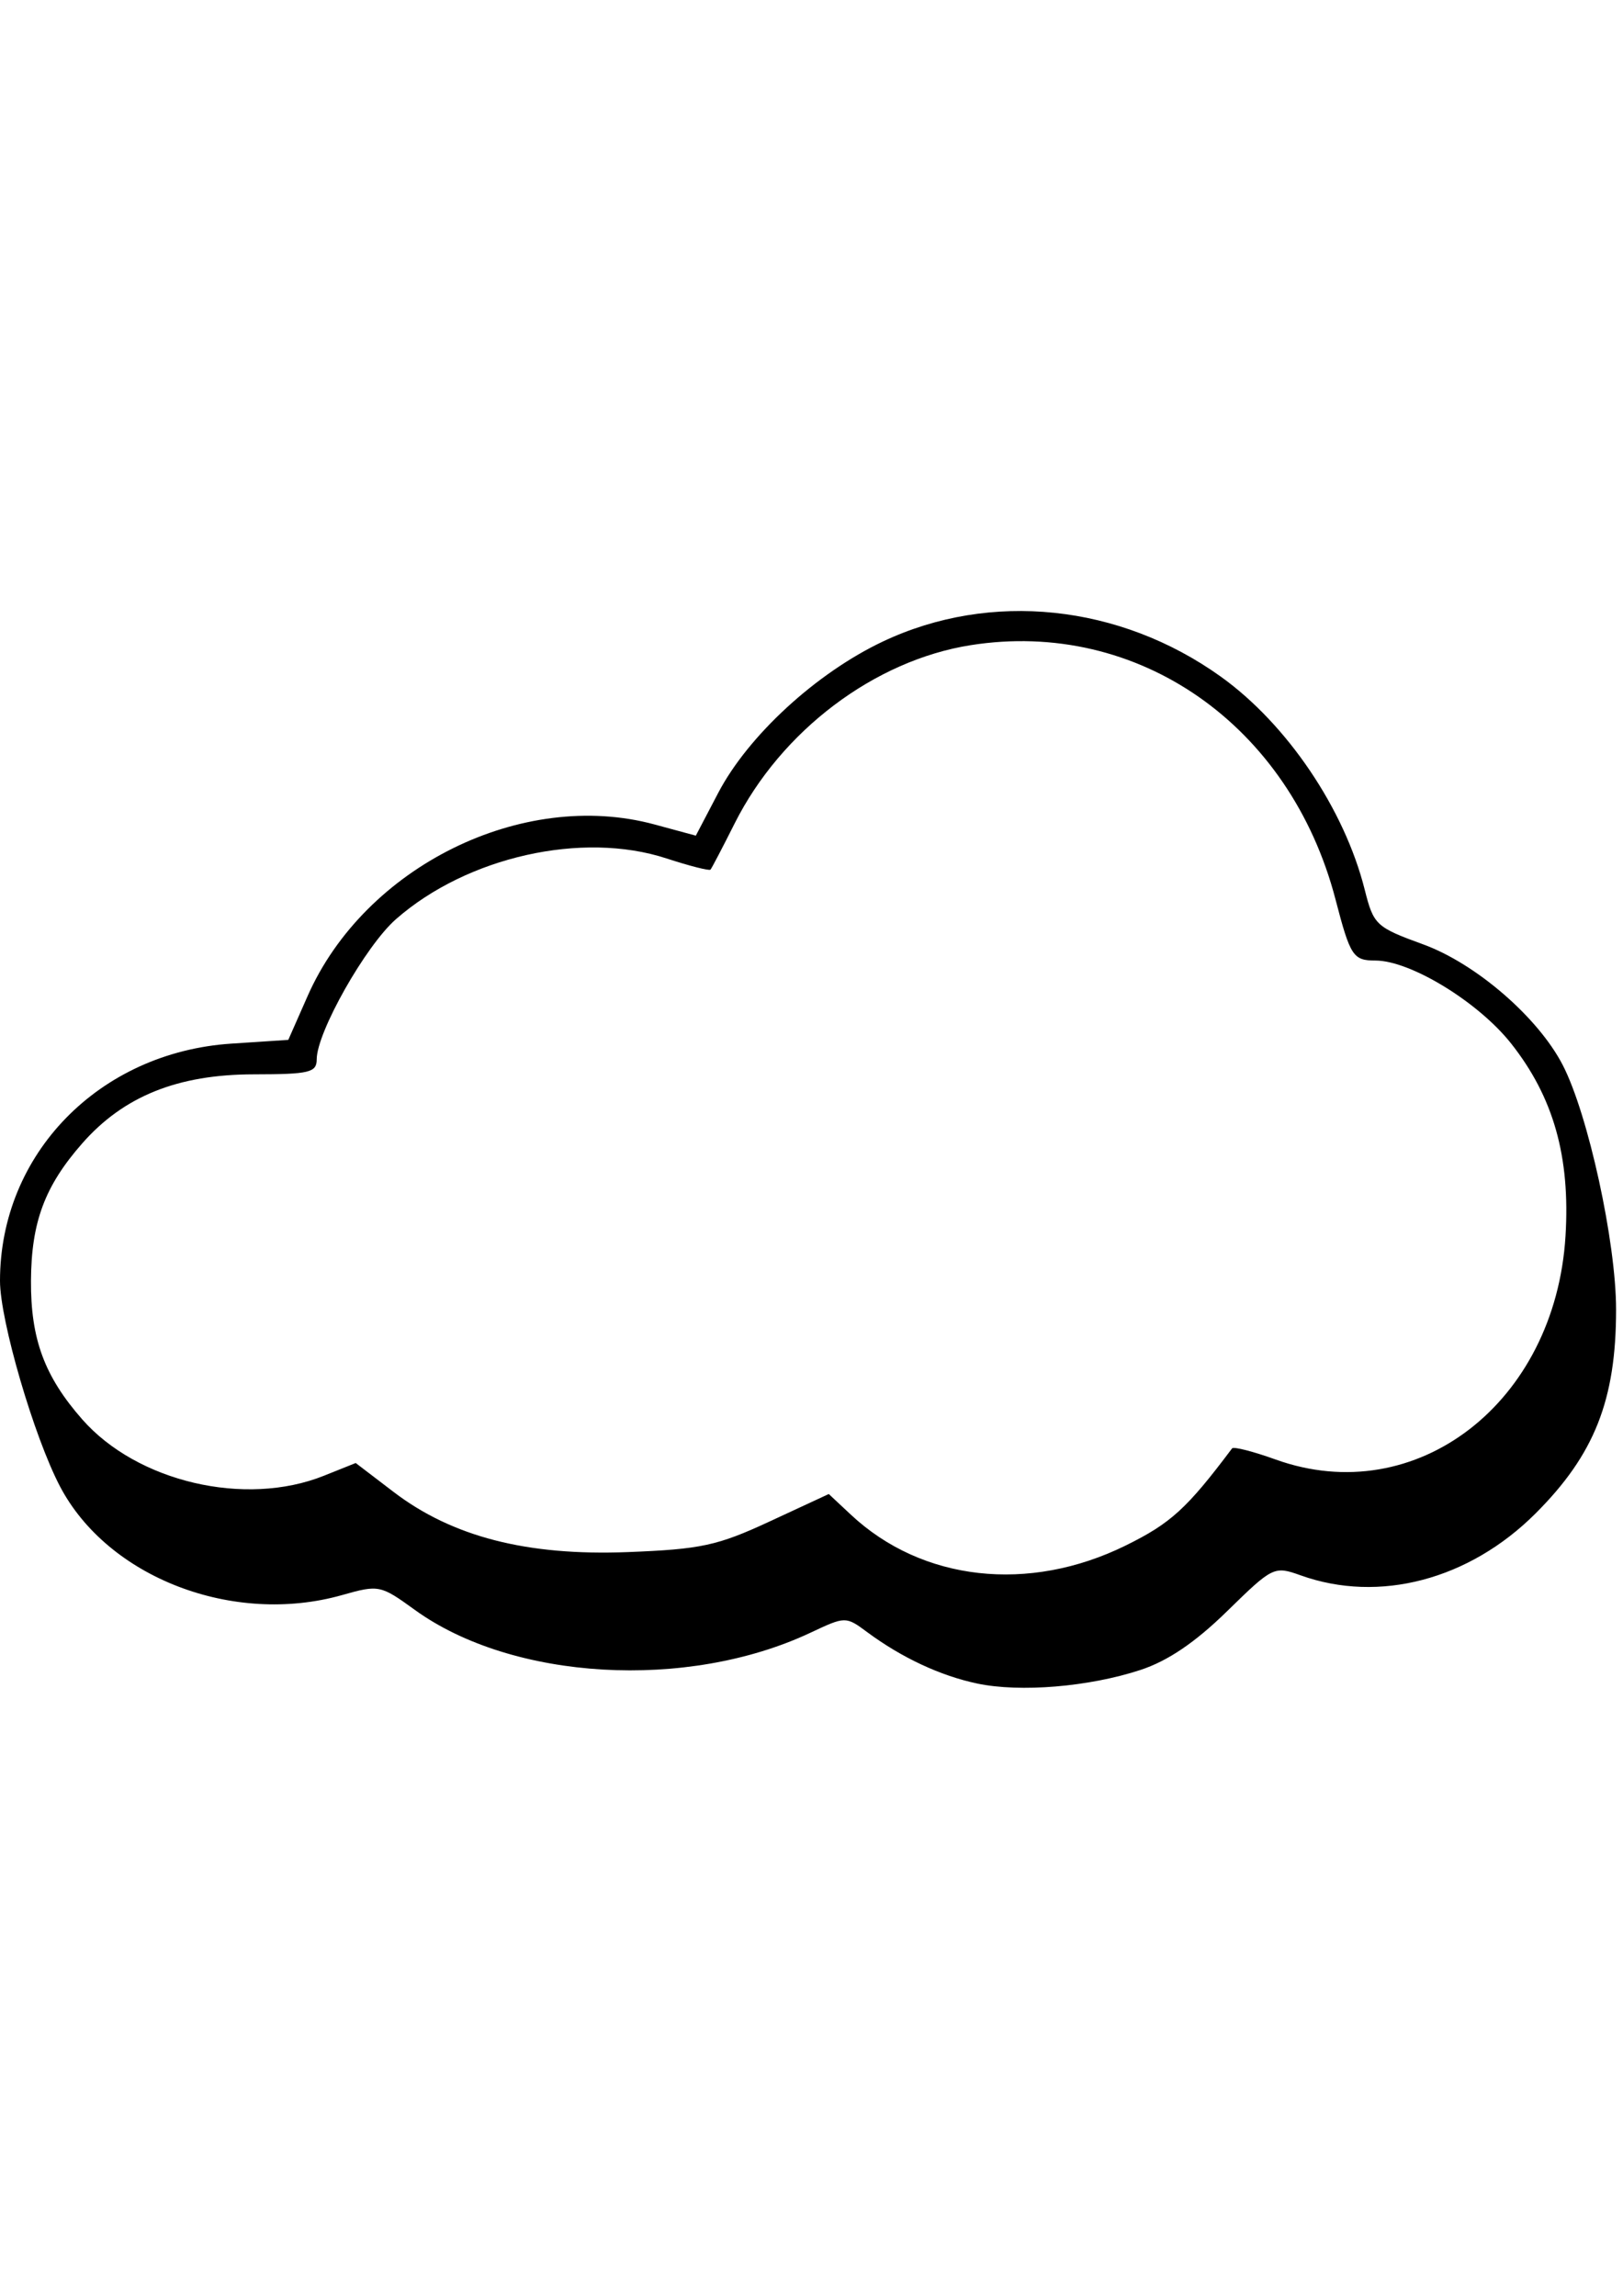 <?xml version="1.0" encoding="UTF-8" standalone="no"?>
<!-- Created with Inkscape (http://www.inkscape.org/) -->

<svg
   xmlns:dc="http://purl.org/dc/elements/1.1/"
   xmlns:cc="http://creativecommons.org/ns#"
   xmlns:rdf="http://www.w3.org/1999/02/22-rdf-syntax-ns#"
   xmlns:svg="http://www.w3.org/2000/svg"
   xmlns="http://www.w3.org/2000/svg"
   xmlns:sodipodi="http://sodipodi.sourceforge.net/DTD/sodipodi-0.dtd"
   xmlns:inkscape="http://www.inkscape.org/namespaces/inkscape"
   width="210mm"
   height="297mm"
   viewBox="0 0 210 297"
   version="1.1"
   id="svg229"
   inkscape:version="0.92.1 r15371"
   sodipodi:docname="cloud_logo.svg">
  <defs
     id="defs223" />
  <sodipodi:namedview
     id="base"
     pagecolor="#ffffff"
     bordercolor="#666666"
     borderopacity="1.0"
     inkscape:pageopacity="0.0"
     inkscape:pageshadow="2"
     inkscape:zoom="0.35"
     inkscape:cx="400"
     inkscape:cy="560"
     inkscape:document-units="mm"
     inkscape:current-layer="layer1"
     showgrid="false"
     inkscape:window-width="1366"
     inkscape:window-height="705"
     inkscape:window-x="-8"
     inkscape:window-y="-8"
     inkscape:window-maximized="1" />
  <g
     inkscape:label="Layer 1"
     inkscape:groupmode="layer"
     id="layer1">
    <path
       style="fill:#000000;stroke-width:1.051"
       d="m 126.436,217.79 c -4.749,-1 -9.74,-3.329 -14.198,-6.625 -2.818,-2.083 -2.829,-2.083 -7.39,0.061 -15.949,7.497 -38.547,6.185 -51.189,-2.973 -4.427,-3.207 -4.645,-3.251 -9.394,-1.906 -14.09,3.99 -30.309,-2.255 -36.501,-14.053 C 4.392,185.868 2.3809524e-6,170.824 2.3809524e-6,165.699 2.3809524e-6,149.286 12.834,136.133 29.947,135.008 l 7.355,-0.484 2.494,-5.656 c 7.383,-16.746 27.786,-26.843 44.887,-22.212 l 5.35,1.449 2.891,-5.521 c 3.891,-7.433 12.702,-15.527 21.339,-19.606 13.893,-6.561 30.6,-4.822 43.684,4.547 8.578,6.142 16.005,17.128 18.631,27.559 1.153,4.579 1.449,4.856 7.574,7.089 6.822,2.487 14.857,9.433 18.046,15.601 3.295,6.372 6.907,22.919 6.907,31.645 0,11.682 -2.792,18.75 -10.416,26.366 -8.59,8.581 -20.231,11.651 -30.389,8.014 -3.438,-1.231 -3.615,-1.145 -9.529,4.64 -4.122,4.032 -7.664,6.432 -11.208,7.596 -6.666,2.189 -15.56,2.928 -21.126,1.756 z m 19.213,-17.852 c 5.839,-2.875 7.921,-4.775 13.77,-12.567 0.191,-0.254 2.725,0.394 5.632,1.439 18.188,6.54 36.187,-7.333 37.51,-28.912 0.628,-10.25 -1.551,-17.963 -7.038,-24.904 -4.239,-5.363 -13.026,-10.733 -17.561,-10.733 -2.881,0 -3.247,-0.56 -5.155,-7.886 -5.888,-22.604 -25.572,-36.33 -47.204,-32.914 -12.466,1.968 -24.521,11.069 -30.546,23.06 -1.563,3.111 -2.969,5.801 -3.125,5.978 -0.156,0.177 -2.722,-0.476 -5.704,-1.451 -10.89,-3.562 -25.802,-0.21 -35.002,7.868 -3.921,3.443 -10.246,14.629 -10.246,18.122 0,1.711 -0.94,1.935 -8.143,1.944 -9.846,0.012 -16.837,2.827 -22.205,8.941 -4.841,5.514 -6.581,10.176 -6.624,17.755 -0.043,7.537 1.742,12.372 6.624,17.932 7.12,8.109 21.101,11.373 31.274,7.303 l 4.12,-1.649 4.9,3.741 c 7.606,5.806 17.266,8.287 30.295,7.782 9.483,-0.368 11.604,-0.826 18.368,-3.964 l 7.647,-3.548 2.861,2.676 c 9.205,8.61 23.015,10.159 35.551,3.988 z"
       id="path340"
       inkscape:connector-curvature="0" />
  </g>
</svg>
